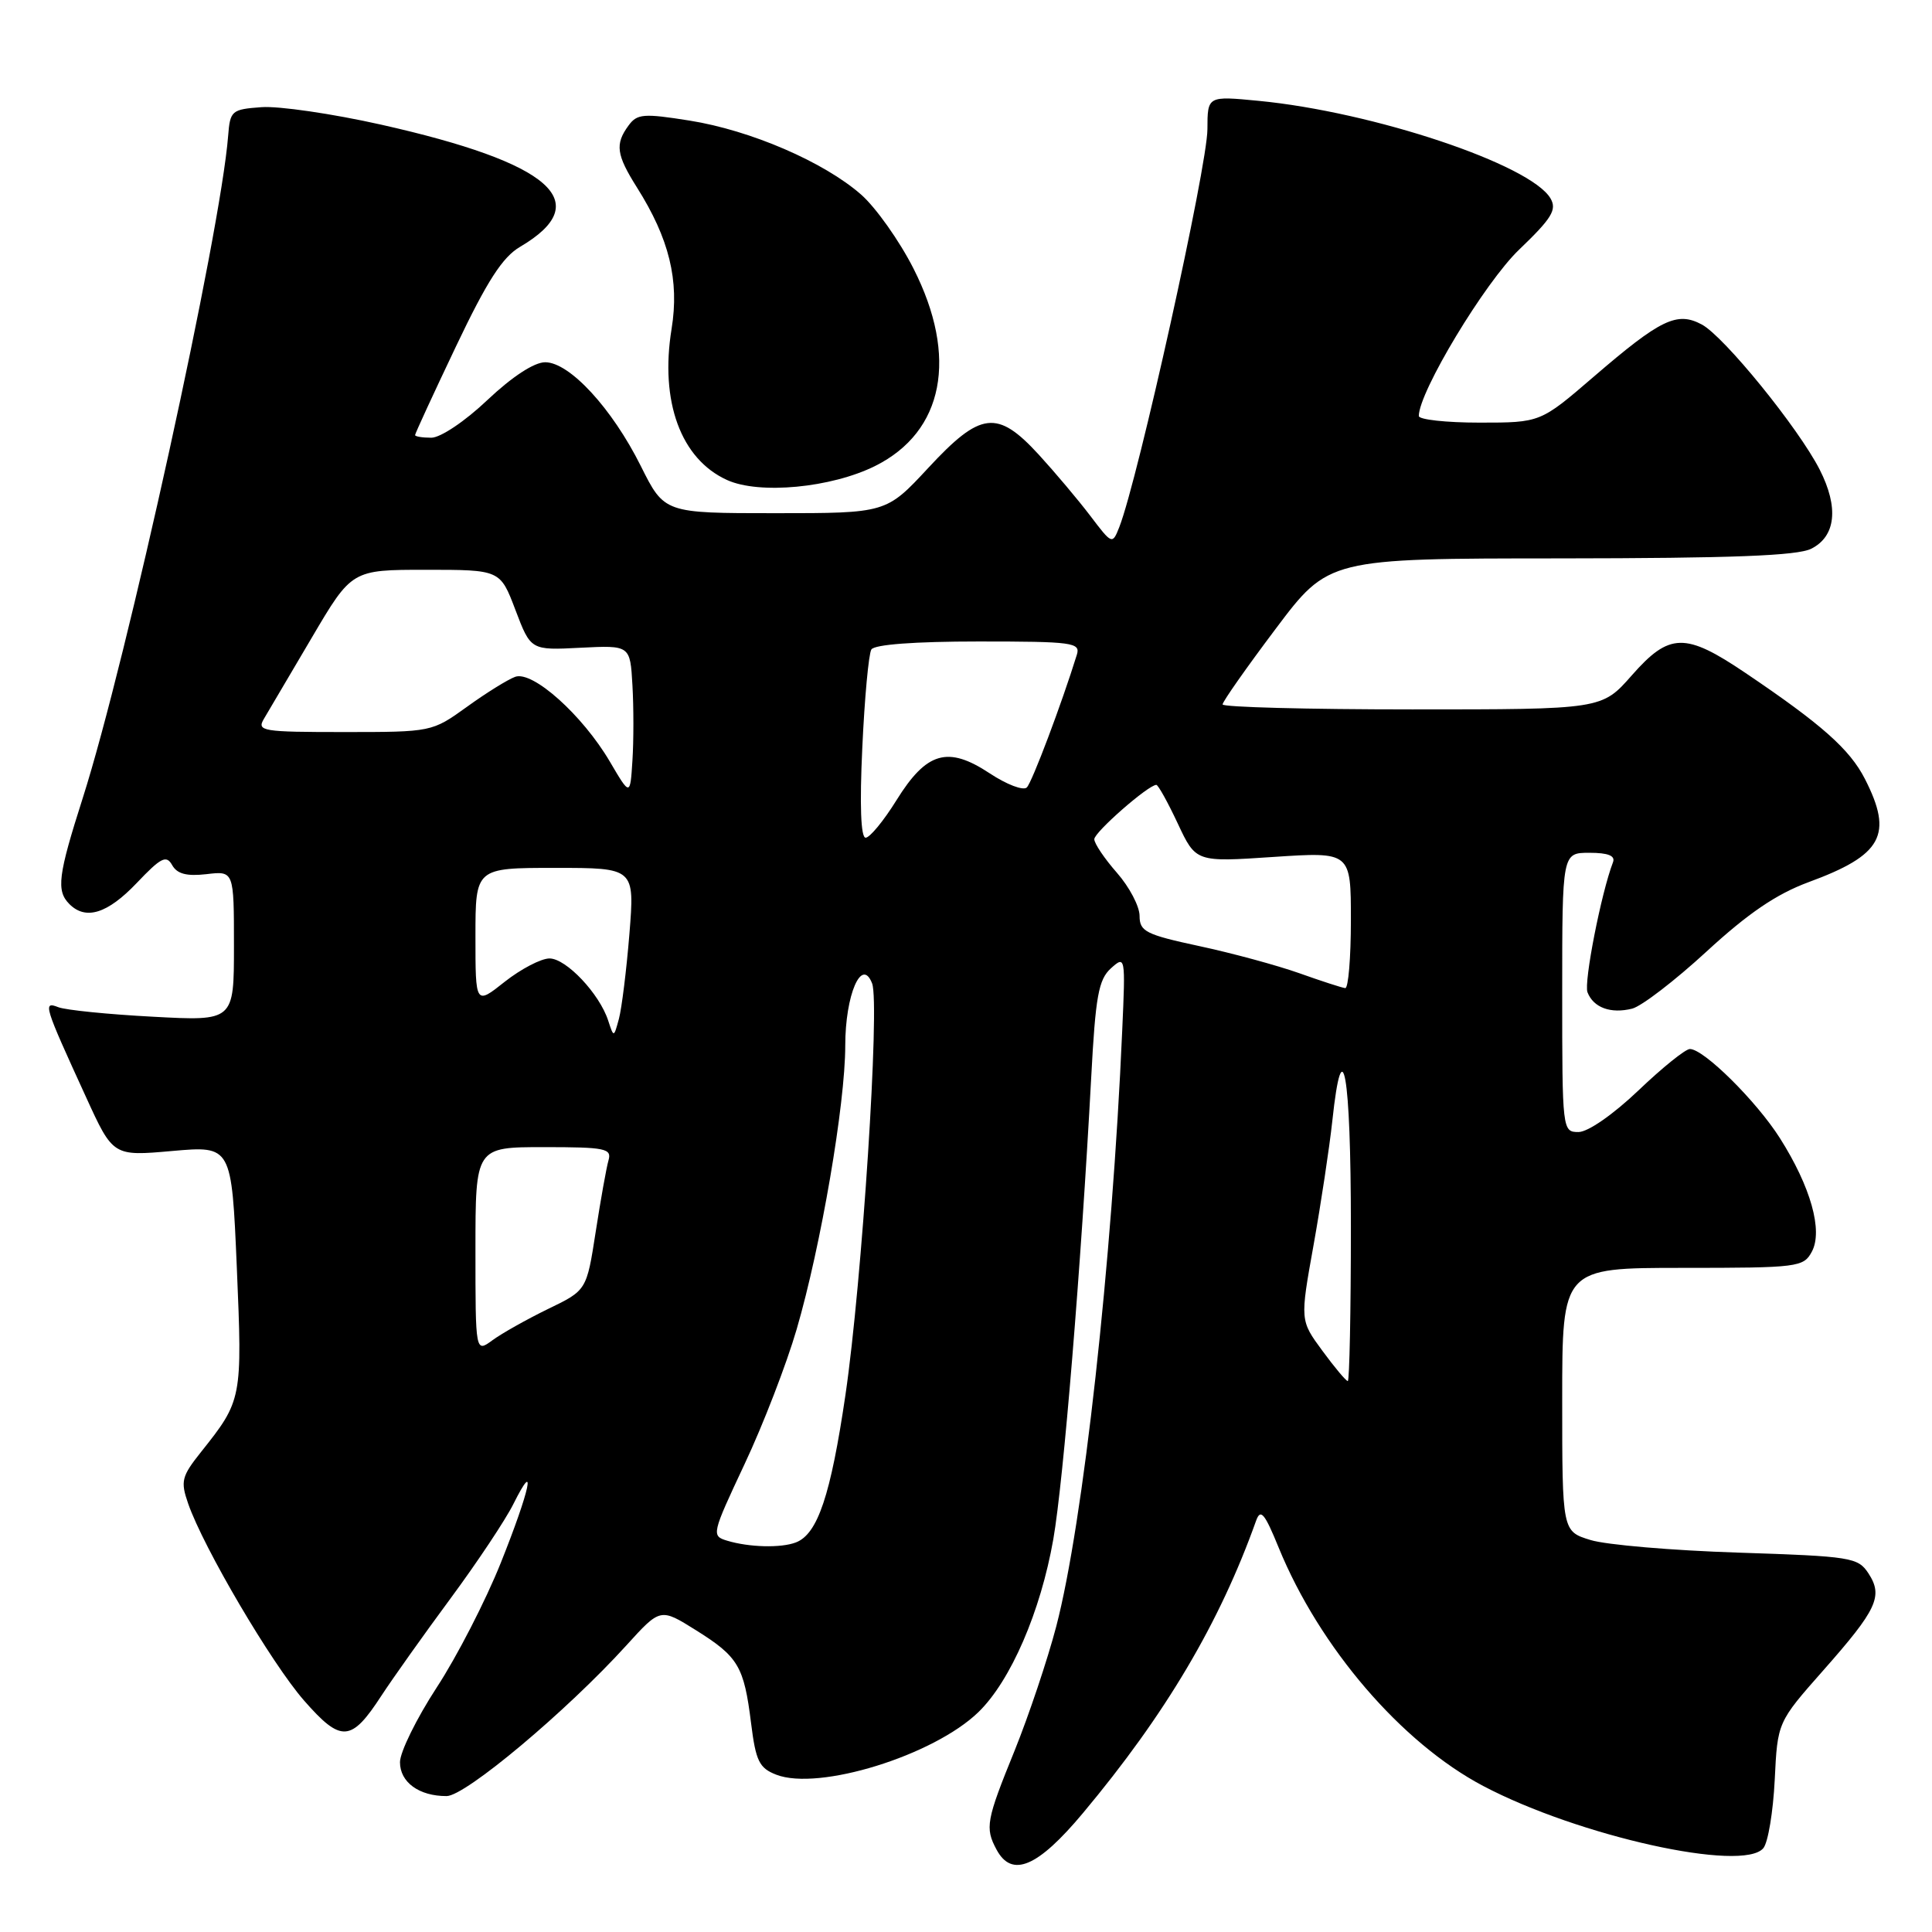 <?xml version="1.0" encoding="UTF-8" standalone="no"?>
<!DOCTYPE svg PUBLIC "-//W3C//DTD SVG 1.1//EN" "http://www.w3.org/Graphics/SVG/1.1/DTD/svg11.dtd" >
<svg xmlns="http://www.w3.org/2000/svg" xmlns:xlink="http://www.w3.org/1999/xlink" version="1.1" viewBox="0 0 256 256">
 <g >
 <path fill="currentColor"
d=" M 143.49 240.25 C 154.43 227.17 161.61 215.05 166.44 201.50 C 167.03 199.86 167.57 200.50 169.44 205.09 C 174.85 218.30 185.70 230.94 196.53 236.65 C 209.17 243.31 231.00 248.15 233.66 244.88 C 234.28 244.12 234.95 240.06 235.16 235.85 C 235.53 228.20 235.53 228.20 241.58 221.35 C 248.73 213.26 249.55 211.50 247.58 208.48 C 246.19 206.36 245.29 206.22 230.31 205.73 C 221.61 205.45 212.81 204.70 210.75 204.06 C 207.00 202.91 207.00 202.91 207.00 185.45 C 207.00 168.00 207.00 168.00 222.96 168.00 C 238.27 168.00 238.98 167.91 240.08 165.85 C 241.57 163.07 239.93 157.25 235.84 150.80 C 232.72 145.89 225.76 139.00 223.92 139.00 C 223.33 139.00 220.26 141.47 217.09 144.50 C 213.74 147.69 210.41 150.00 209.16 150.00 C 207.02 150.00 207.00 149.79 207.00 131.50 C 207.00 113.00 207.00 113.00 210.61 113.00 C 213.09 113.00 214.06 113.39 213.73 114.25 C 212.16 118.34 209.85 130.16 210.35 131.48 C 211.14 133.52 213.43 134.36 216.27 133.65 C 217.52 133.33 221.96 129.92 226.14 126.07 C 231.64 121.01 235.38 118.47 239.62 116.90 C 249.43 113.30 250.89 110.62 247.11 103.21 C 245.10 99.28 241.39 95.99 231.30 89.18 C 223.29 83.77 221.21 83.82 216.21 89.50 C 212.25 94.00 212.25 94.00 187.12 94.00 C 173.31 94.00 162.00 93.70 162.00 93.34 C 162.00 92.97 165.16 88.47 169.02 83.34 C 176.04 74.00 176.04 74.00 206.77 73.99 C 229.45 73.97 238.16 73.64 240.00 72.71 C 243.26 71.07 243.67 67.24 241.12 62.23 C 238.30 56.70 228.45 44.58 225.50 43.00 C 222.21 41.24 220.05 42.28 211.16 49.93 C 204.11 56.00 204.11 56.00 196.05 56.00 C 191.62 56.00 188.00 55.60 188.00 55.12 C 188.00 51.93 196.75 37.42 201.30 33.07 C 205.63 28.92 206.32 27.79 205.45 26.29 C 202.81 21.79 181.95 14.82 166.75 13.36 C 160.00 12.71 160.00 12.71 159.99 17.11 C 159.99 22.03 150.79 63.52 148.31 69.85 C 147.39 72.17 147.36 72.16 144.47 68.35 C 142.86 66.23 139.79 62.59 137.65 60.25 C 132.14 54.25 129.95 54.51 123.00 62.00 C 117.43 68.00 117.43 68.00 102.73 68.00 C 88.03 68.00 88.03 68.00 84.91 61.75 C 81.10 54.11 75.47 48.00 72.24 48.00 C 70.78 48.00 67.86 49.91 64.59 53.00 C 61.62 55.82 58.37 58.00 57.15 58.00 C 55.97 58.00 55.00 57.84 55.00 57.65 C 55.00 57.45 57.44 52.16 60.42 45.90 C 64.54 37.24 66.58 34.07 68.92 32.70 C 78.99 26.78 73.06 21.58 50.47 16.51 C 44.05 15.07 36.93 14.03 34.65 14.20 C 30.69 14.49 30.49 14.66 30.23 18.00 C 29.23 30.84 16.81 87.43 10.96 105.76 C 7.69 116.00 7.43 118.03 9.20 119.80 C 11.37 121.97 14.25 121.06 18.11 117.01 C 21.34 113.61 22.04 113.26 22.81 114.63 C 23.47 115.80 24.73 116.13 27.36 115.83 C 31.00 115.40 31.00 115.40 31.00 125.35 C 31.00 135.30 31.00 135.30 20.25 134.72 C 14.34 134.41 8.70 133.84 7.73 133.46 C 5.65 132.65 5.81 133.17 11.39 145.35 C 14.98 153.21 14.98 153.21 22.83 152.51 C 30.69 151.82 30.69 151.82 31.38 167.96 C 32.12 185.37 32.08 185.56 26.65 192.38 C 24.06 195.63 23.90 196.27 24.93 199.23 C 26.97 205.10 35.97 220.39 40.28 225.32 C 45.20 230.94 46.53 230.86 50.55 224.67 C 52.05 222.38 56.16 216.59 59.70 211.80 C 63.23 207.02 66.98 201.39 68.02 199.30 C 71.18 192.98 70.23 197.40 66.36 207.08 C 64.36 212.08 60.54 219.52 57.86 223.61 C 55.19 227.71 53.00 232.16 53.00 233.50 C 53.00 236.16 55.53 238.00 59.18 237.99 C 61.67 237.99 75.10 226.72 83.00 218.02 C 87.50 213.06 87.50 213.06 92.20 216.00 C 97.84 219.53 98.58 220.78 99.52 228.32 C 100.15 233.37 100.60 234.28 102.87 235.16 C 108.50 237.33 123.70 232.62 129.64 226.87 C 133.92 222.72 137.89 213.54 139.57 203.95 C 140.92 196.22 143.24 167.91 144.59 142.78 C 145.16 132.01 145.56 129.80 147.20 128.31 C 149.11 126.59 149.14 126.72 148.70 136.53 C 147.36 167.25 143.52 201.88 139.96 215.50 C 138.81 219.90 136.32 227.31 134.44 231.97 C 130.68 241.21 130.50 242.20 132.04 245.07 C 134.07 248.87 137.49 247.43 143.49 240.25 Z  M 115.97 61.74 C 125.07 57.20 126.99 47.30 121.04 35.58 C 119.18 31.91 116.05 27.50 114.11 25.79 C 109.18 21.46 99.47 17.27 91.38 15.98 C 85.27 15.01 84.42 15.07 83.28 16.64 C 81.47 19.10 81.67 20.51 84.40 24.84 C 88.68 31.63 90.03 37.14 88.99 43.57 C 87.42 53.20 90.21 60.82 96.33 63.60 C 100.60 65.55 110.16 64.64 115.97 61.74 Z  M 96.35 204.15 C 94.24 203.51 94.30 203.29 98.66 194.00 C 101.12 188.78 104.22 180.74 105.56 176.14 C 108.78 165.11 112.00 146.29 112.00 138.56 C 112.00 131.81 114.18 126.75 115.56 130.31 C 116.61 133.02 114.22 169.87 112.03 184.81 C 110.07 198.13 108.35 203.27 105.46 204.38 C 103.48 205.14 99.26 205.03 96.35 204.15 Z  M 175.22 178.98 C 172.26 174.96 172.26 174.96 174.05 165.00 C 175.03 159.52 176.15 152.10 176.54 148.52 C 177.89 135.90 179.00 142.22 179.00 162.50 C 179.00 173.78 178.81 183.00 178.59 183.00 C 178.36 183.00 176.84 181.19 175.22 178.98 Z  M 63.00 165.62 C 63.00 152.00 63.00 152.00 72.07 152.00 C 80.23 152.00 81.08 152.18 80.63 153.75 C 80.35 154.71 79.59 158.98 78.93 163.24 C 77.73 170.98 77.73 170.98 72.61 173.45 C 69.80 174.82 66.49 176.68 65.25 177.59 C 63.00 179.24 63.00 179.24 63.00 165.62 Z  M 80.59 135.24 C 79.44 131.68 75.02 127.00 72.81 127.00 C 71.70 127.00 69.04 128.39 66.89 130.08 C 63.00 133.17 63.00 133.17 63.00 124.08 C 63.00 115.00 63.00 115.00 73.55 115.00 C 84.10 115.00 84.10 115.00 83.40 123.75 C 83.01 128.56 82.38 133.62 82.01 135.00 C 81.33 137.50 81.33 137.50 80.59 135.24 Z  M 172.15 128.95 C 169.21 127.91 163.25 126.29 158.90 125.36 C 151.82 123.84 151.00 123.42 151.00 121.36 C 151.00 120.10 149.65 117.53 148.00 115.65 C 146.35 113.77 145.00 111.77 145.00 111.20 C 145.00 110.27 152.16 104.00 153.22 104.00 C 153.46 104.00 154.74 106.30 156.06 109.12 C 158.46 114.24 158.46 114.24 168.73 113.55 C 179.00 112.87 179.00 112.87 179.00 121.93 C 179.00 126.92 178.66 130.97 178.25 130.93 C 177.84 130.89 175.09 130.00 172.15 128.95 Z  M 114.26 99.06 C 114.56 92.50 115.10 86.65 115.46 86.06 C 115.87 85.40 121.19 85.00 129.68 85.00 C 142.13 85.00 143.19 85.14 142.69 86.75 C 140.68 93.24 136.76 103.64 136.06 104.34 C 135.60 104.80 133.39 103.96 131.14 102.47 C 125.59 98.80 122.78 99.61 118.79 106.03 C 117.09 108.77 115.25 111.00 114.70 111.00 C 114.06 111.00 113.90 106.70 114.26 99.06 Z  M 80.81 100.92 C 77.19 94.76 70.59 88.85 68.27 89.68 C 67.30 90.03 64.41 91.82 61.87 93.66 C 57.24 96.99 57.20 97.00 45.58 97.00 C 34.75 97.00 34.00 96.88 34.97 95.25 C 35.54 94.29 38.40 89.45 41.31 84.50 C 46.61 75.50 46.61 75.50 56.44 75.50 C 66.28 75.50 66.28 75.50 68.30 80.83 C 70.33 86.17 70.33 86.17 76.92 85.83 C 83.50 85.50 83.50 85.50 83.80 90.78 C 83.97 93.69 83.97 98.19 83.80 100.78 C 83.50 105.50 83.50 105.50 80.81 100.92 Z "/>
</g>
</svg>